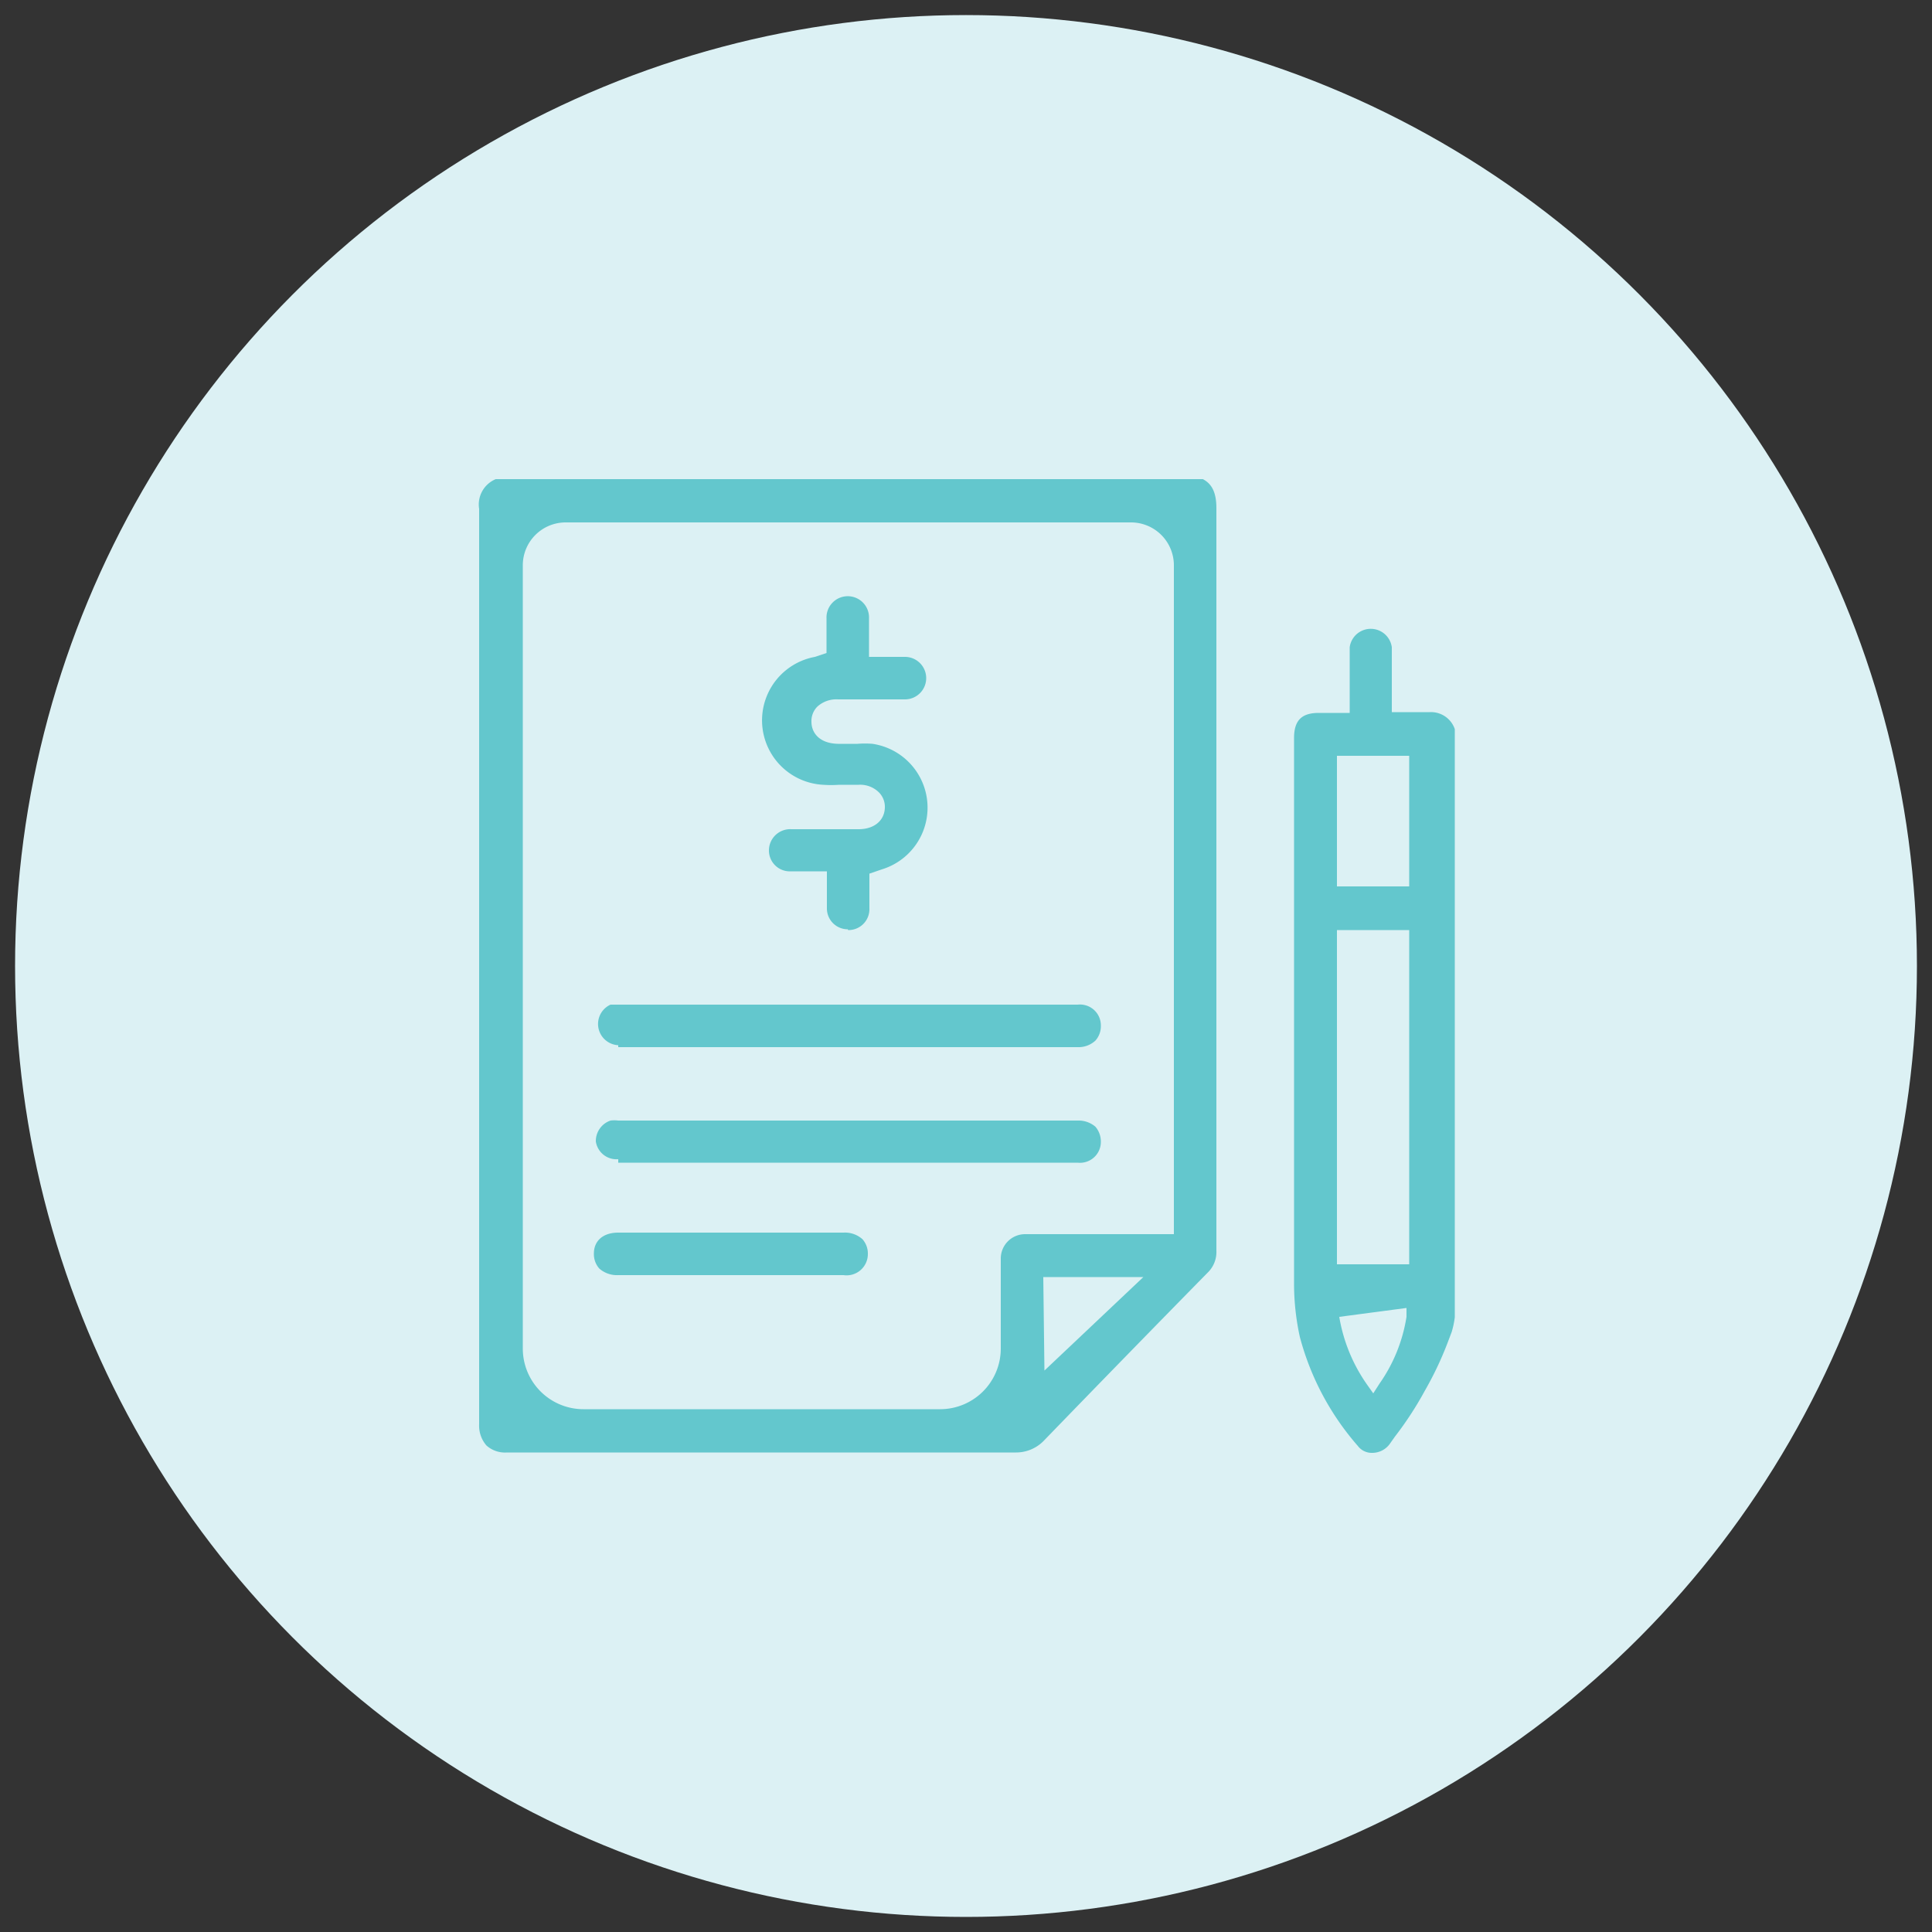 <svg id="Layer_1" data-name="Layer 1" xmlns="http://www.w3.org/2000/svg" viewBox="0 0 50 50"><rect x="0" y="0" width="50" height="50" fill="#333333" stroke="none"/><defs><style>.cls-1{fill:#dcf1f4;}.cls-2{fill:#63c7cd;}</style></defs><circle class="cls-1" cx="25" cy="25" r="24.61"/><path class="cls-2" d="M13.12,37.59a.72.72,0,0,1-.53-.18.78.78,0,0,1-.19-.55c0-7.9,0-15.79,0-23.69a.71.71,0,0,1,.43-.77l18.3,0c.23.12.35.34.35.75q0,9.61,0,19.22a.74.74,0,0,1-.23.57Q29.11,35.12,27,37.3a1,1,0,0,1-.72.29H13.12Zm2-1.12h9.22A1.57,1.57,0,0,0,25.9,34.9V32.57a.63.63,0,0,1,.63-.63h3.85V14.63a1.11,1.11,0,0,0-1.11-1.11H14.63a1.11,1.11,0,0,0-1.1,1.11V34.9A1.57,1.57,0,0,0,15.1,36.47Zm11.91-1,2.56-2.42H27Z"/><path class="cls-2" d="M35.51,37.6a.45.45,0,0,1-.37-.18,7,7,0,0,1-1.5-2.82,6.42,6.42,0,0,1-.15-1.35c0-3.66,0-7.34,0-11V19.1c0-.45.19-.65.64-.65h.8v-1.7a.55.55,0,0,1,1.09,0c0,.34,0,.68,0,1v.68H37a.65.65,0,0,1,.65.44l0,15.06,0,.16a2.33,2.33,0,0,1-.08.38l-.11.29A8.75,8.75,0,0,1,36.87,36a8.84,8.84,0,0,1-.77,1.18l-.12.17A.56.56,0,0,1,35.51,37.6Zm-.85-3.52a4.27,4.27,0,0,0,.71,1.74l.17.24.16-.25a4.11,4.11,0,0,0,.7-1.73l0-.23Zm-.06-1.36h1.87V24.07H34.6Zm0-9.78h1.87V19.56H34.6Z"/><path class="cls-2" d="M21.94,24.05a.54.54,0,0,1-.54-.55v-.95h-.93A.54.54,0,0,1,19.9,22a.55.55,0,0,1,.58-.54h1.74c.4,0,.67-.22.68-.56a.53.53,0,0,0-.15-.39.69.69,0,0,0-.53-.2h-.5a3,3,0,0,1-.42,0A1.67,1.67,0,0,1,21.09,17l.3-.1V16a.55.55,0,0,1,.55-.57.55.55,0,0,1,.55.57V17h.93a.55.55,0,1,1,0,1.1H21.69a.73.73,0,0,0-.54.19.53.53,0,0,0-.15.39c0,.27.19.56.69.57h.5a2.47,2.47,0,0,1,.39,0,1.67,1.67,0,0,1,.24,3.25l-.32.11v.9a.54.54,0,0,1-.55.56Z"/><path class="cls-2" d="M16,27.05A.55.55,0,0,1,15.8,26L16,26H27.89a.54.54,0,0,1,.6.54.56.56,0,0,1-.14.39.64.64,0,0,1-.46.17H16Z"/><path class="cls-2" d="M16,30a.54.54,0,0,1-.58-.46A.56.56,0,0,1,15.8,29,.78.78,0,0,1,16,29H27.89a.67.67,0,0,1,.46.16.59.59,0,0,1,.14.4.54.54,0,0,1-.6.53H16Z"/><path class="cls-2" d="M16,33a.69.69,0,0,1-.49-.17.56.56,0,0,1-.14-.39c0-.33.24-.54.63-.54h5.83a.68.68,0,0,1,.49.17.56.56,0,0,1,.14.39.55.55,0,0,1-.63.54H16Z"/></svg>